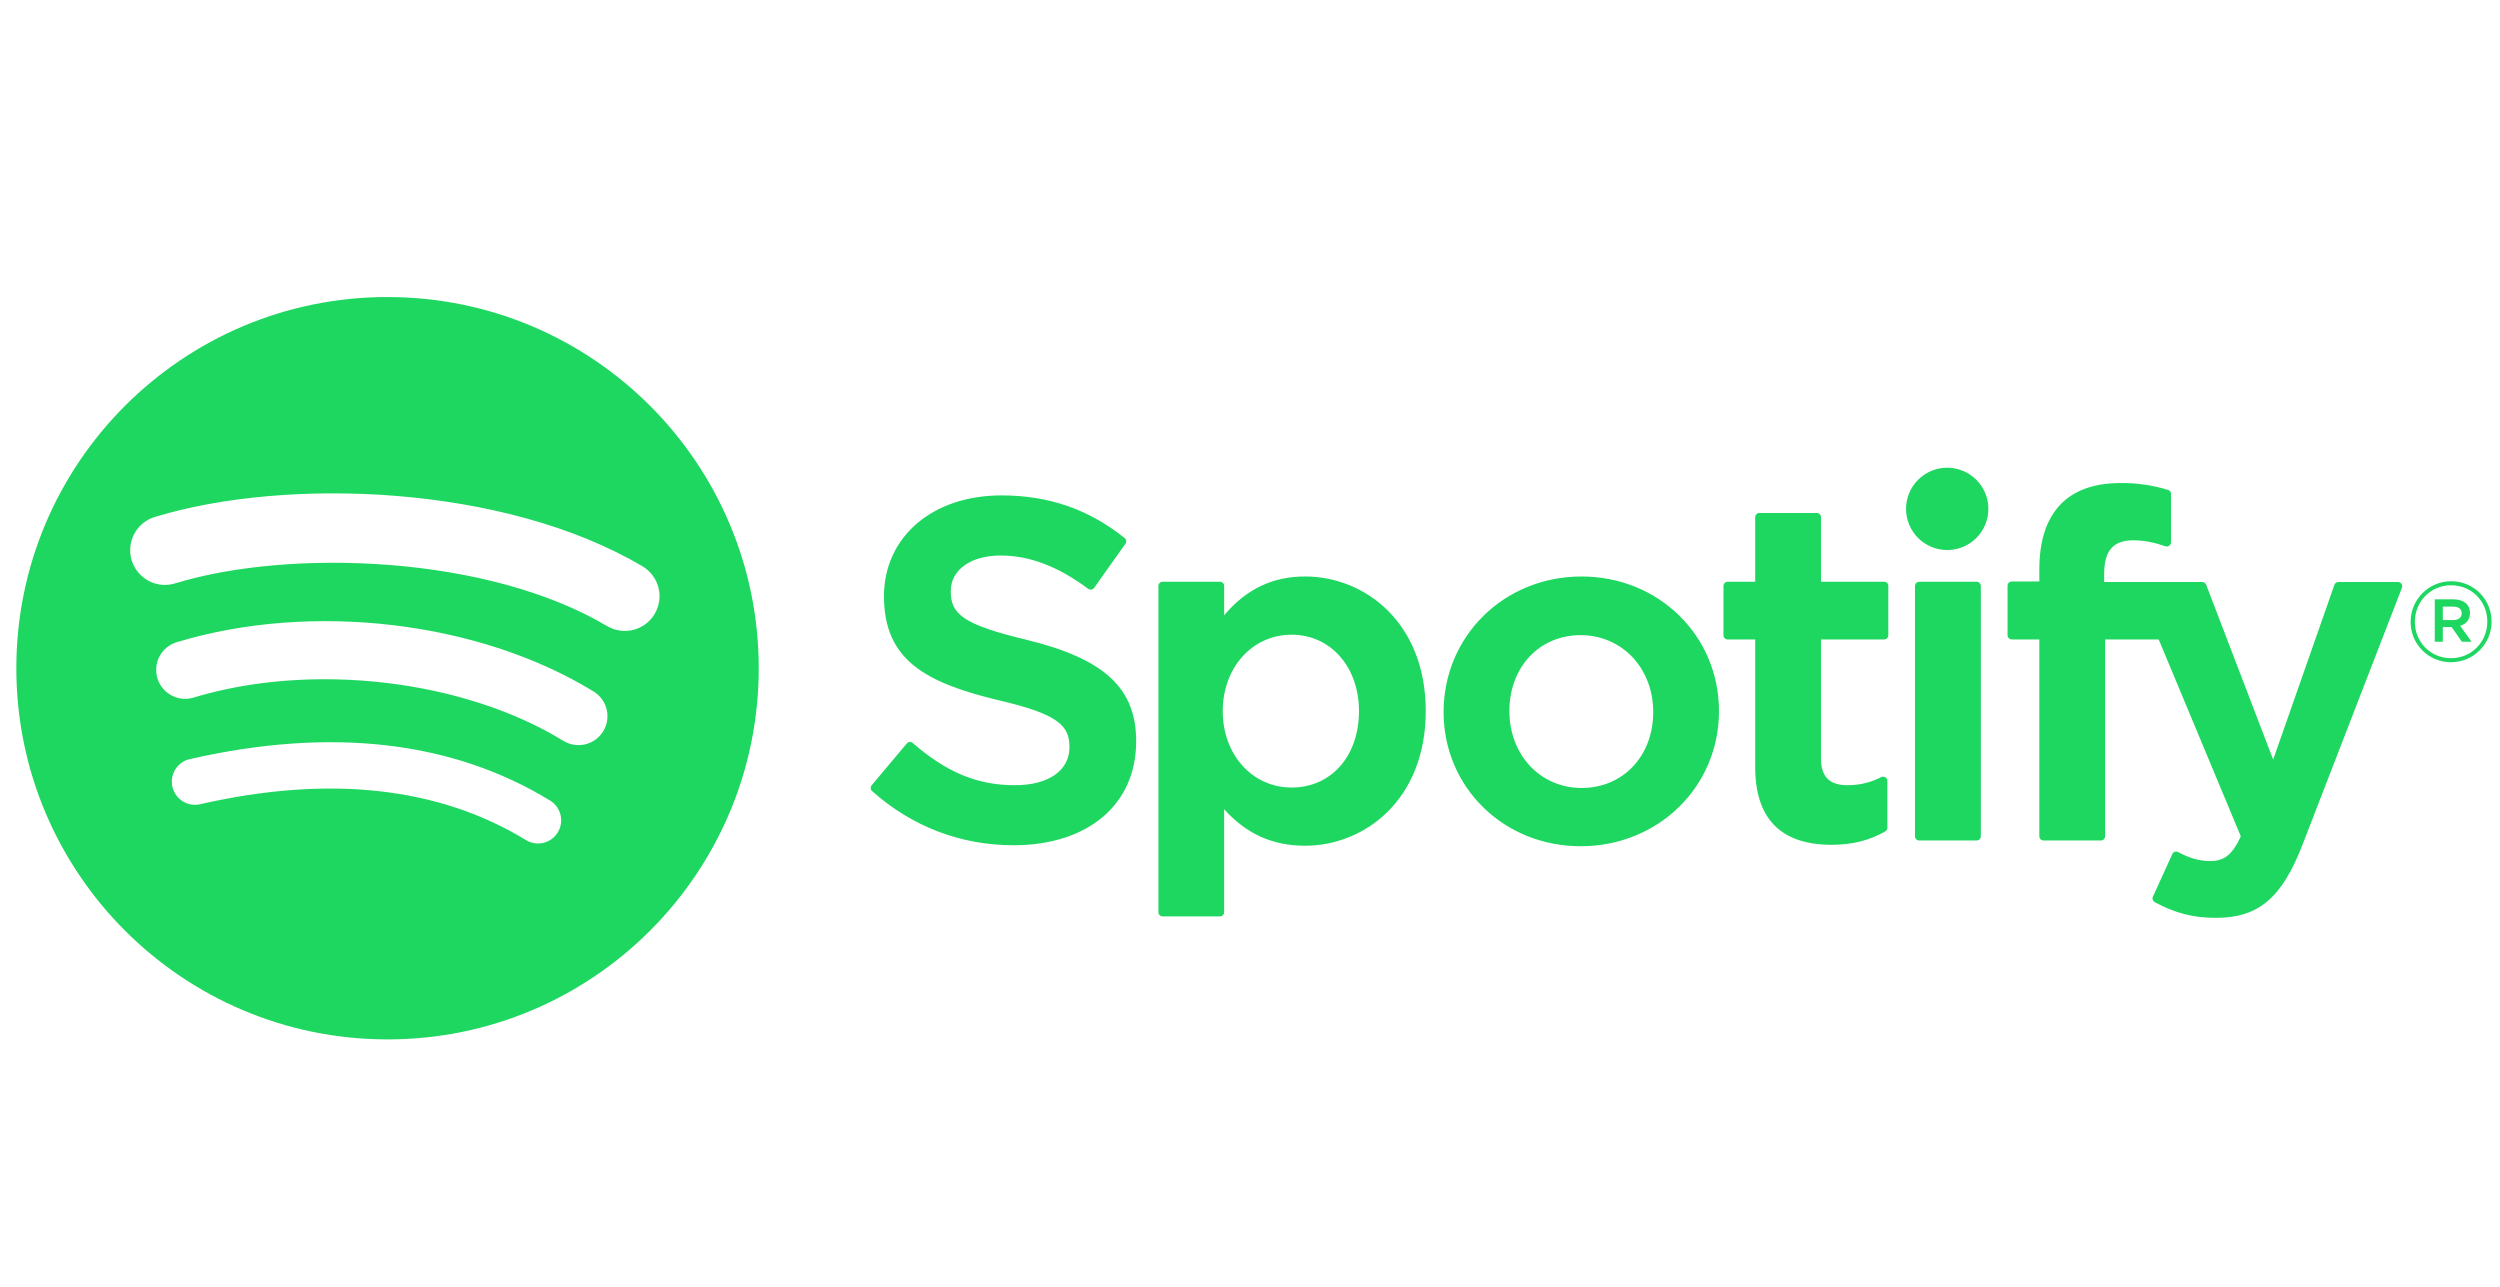 <svg width="101" height="52" viewBox="0 0 101 52" fill="none" xmlns="http://www.w3.org/2000/svg">
<g clip-path="url(#clip0_1_293)">
<g clip-path="url(#clip1_1_293)">
<g clip-path="url(#clip2_1_293)">
<path d="M15.656 12C7.374 12 0.66 18.714 0.66 26.996C0.66 35.278 7.374 41.992 15.656 41.992C23.939 41.992 30.653 35.278 30.653 26.996C30.653 18.715 23.939 12.001 15.656 12.001V12ZM22.533 33.629C22.469 33.734 22.385 33.825 22.286 33.898C22.187 33.97 22.074 34.022 21.955 34.051C21.835 34.08 21.712 34.085 21.59 34.065C21.469 34.046 21.353 34.003 21.248 33.939C17.727 31.788 13.294 31.301 8.074 32.493C7.834 32.545 7.582 32.5 7.375 32.368C7.167 32.235 7.02 32.027 6.965 31.787C6.911 31.547 6.953 31.295 7.082 31.086C7.212 30.877 7.419 30.728 7.658 30.67C13.371 29.365 18.271 29.927 22.224 32.343C22.664 32.613 22.804 33.188 22.534 33.629H22.533ZM24.369 29.545C24.207 29.809 23.946 29.998 23.645 30.071C23.343 30.143 23.026 30.093 22.761 29.931C18.73 27.453 12.585 26.735 7.817 28.183C7.596 28.25 7.36 28.249 7.139 28.182C6.918 28.114 6.722 27.983 6.575 27.805C6.429 27.626 6.338 27.408 6.316 27.178C6.293 26.948 6.338 26.717 6.447 26.513C6.593 26.24 6.842 26.036 7.138 25.946C12.584 24.293 19.355 25.094 23.984 27.938C24.534 28.277 24.707 28.996 24.369 29.545ZM24.526 25.293C19.693 22.423 11.719 22.159 7.105 23.559C6.927 23.618 6.739 23.641 6.553 23.627C6.366 23.612 6.184 23.56 6.017 23.474C5.851 23.388 5.703 23.269 5.583 23.125C5.464 22.981 5.374 22.815 5.319 22.636C5.265 22.456 5.247 22.268 5.266 22.081C5.286 21.895 5.343 21.715 5.433 21.55C5.524 21.386 5.646 21.242 5.793 21.126C5.94 21.01 6.109 20.925 6.29 20.875C11.588 19.267 20.394 19.578 25.958 22.881C26.116 22.975 26.255 23.099 26.365 23.247C26.476 23.394 26.556 23.562 26.602 23.74C26.647 23.919 26.657 24.105 26.631 24.287C26.604 24.469 26.542 24.645 26.448 24.803C26.354 24.961 26.23 25.099 26.083 25.21C25.935 25.32 25.768 25.4 25.59 25.446C25.411 25.491 25.226 25.501 25.044 25.475C24.861 25.449 24.686 25.387 24.528 25.293H24.526ZM41.46 25.843C38.87 25.226 38.41 24.793 38.41 23.883C38.41 23.022 39.22 22.443 40.425 22.443C41.592 22.443 42.749 22.883 43.963 23.788C43.981 23.801 44.002 23.811 44.023 23.816C44.045 23.821 44.068 23.822 44.09 23.818C44.112 23.815 44.134 23.807 44.154 23.796C44.173 23.784 44.19 23.768 44.203 23.75L45.467 21.968C45.492 21.933 45.503 21.889 45.497 21.846C45.491 21.803 45.469 21.764 45.435 21.737C43.99 20.577 42.365 20.014 40.462 20.014C37.667 20.014 35.713 21.692 35.713 24.092C35.713 26.667 37.398 27.578 40.31 28.282C42.787 28.852 43.206 29.331 43.206 30.185C43.206 31.132 42.36 31.722 41 31.722C39.488 31.722 38.254 31.212 36.875 30.018C36.858 30.003 36.839 29.992 36.817 29.985C36.796 29.977 36.774 29.975 36.751 29.976C36.729 29.978 36.707 29.984 36.687 29.994C36.667 30.005 36.649 30.019 36.635 30.036L35.217 31.723C35.188 31.757 35.174 31.8 35.177 31.845C35.18 31.889 35.2 31.93 35.233 31.96C36.838 33.392 38.811 34.148 40.943 34.148C43.954 34.148 45.901 32.502 45.901 29.954C45.906 27.804 44.619 26.613 41.465 25.846L41.46 25.843ZM52.716 23.29C51.411 23.29 50.34 23.804 49.456 24.858V23.672C49.456 23.627 49.438 23.584 49.407 23.552C49.375 23.52 49.332 23.502 49.287 23.502H46.968C46.923 23.503 46.88 23.521 46.849 23.552C46.818 23.584 46.8 23.627 46.8 23.672V36.852C46.8 36.945 46.875 37.022 46.968 37.022H49.288C49.333 37.021 49.375 37.003 49.406 36.971C49.438 36.939 49.455 36.897 49.455 36.852V32.692C50.34 33.682 51.411 34.168 52.716 34.168C55.143 34.168 57.6 32.3 57.6 28.729C57.603 25.158 55.146 23.289 52.718 23.289H52.716V23.29ZM54.903 28.73C54.903 30.547 53.783 31.816 52.179 31.816C50.594 31.816 49.399 30.489 49.399 28.729C49.399 26.969 50.594 25.642 52.179 25.642C53.757 25.642 54.903 26.941 54.903 28.73ZM63.894 23.29C60.769 23.29 58.321 25.696 58.321 28.768C58.321 31.808 60.753 34.188 63.857 34.188C66.992 34.188 69.447 31.789 69.447 28.729C69.447 25.679 67.008 23.29 63.894 23.29ZM63.894 31.834C62.232 31.834 60.979 30.498 60.979 28.728C60.979 26.95 62.189 25.66 63.857 25.66C65.529 25.66 66.79 26.995 66.79 28.767C66.79 30.545 65.572 31.834 63.894 31.834ZM76.12 23.502H73.568V20.894C73.568 20.849 73.55 20.806 73.519 20.774C73.487 20.743 73.445 20.724 73.4 20.724H71.08C71.035 20.724 70.992 20.742 70.96 20.774C70.928 20.806 70.91 20.849 70.91 20.894V23.502H69.796C69.751 23.503 69.709 23.521 69.677 23.552C69.646 23.584 69.628 23.627 69.628 23.672V25.664C69.628 25.758 69.703 25.834 69.796 25.834H70.91V30.991C70.91 33.074 71.947 34.13 73.994 34.13C74.824 34.13 75.514 33.958 76.164 33.59C76.19 33.575 76.212 33.554 76.228 33.528C76.243 33.502 76.251 33.472 76.25 33.442V31.544C76.25 31.515 76.242 31.487 76.228 31.462C76.213 31.437 76.193 31.416 76.169 31.402C76.144 31.387 76.117 31.378 76.088 31.377C76.059 31.375 76.031 31.381 76.005 31.394C75.585 31.612 75.118 31.724 74.645 31.722C73.901 31.722 73.568 31.383 73.568 30.627V25.835H76.12C76.165 25.834 76.207 25.816 76.239 25.785C76.27 25.753 76.288 25.71 76.288 25.665V23.673C76.289 23.651 76.285 23.629 76.277 23.608C76.269 23.587 76.256 23.568 76.241 23.552C76.225 23.537 76.207 23.524 76.186 23.515C76.165 23.507 76.143 23.503 76.121 23.503L76.12 23.502ZM85.009 23.512V23.192C85.009 22.249 85.371 21.829 86.18 21.829C86.664 21.829 87.052 21.925 87.487 22.07C87.525 22.083 87.567 22.082 87.605 22.066C87.642 22.051 87.673 22.022 87.691 21.986C87.703 21.962 87.709 21.935 87.709 21.908V19.955C87.71 19.918 87.698 19.883 87.677 19.853C87.655 19.824 87.624 19.802 87.589 19.792C86.965 19.601 86.315 19.508 85.662 19.515C83.522 19.515 82.389 20.721 82.389 23.001V23.491H81.275C81.253 23.491 81.231 23.495 81.21 23.504C81.189 23.512 81.171 23.525 81.155 23.541C81.139 23.557 81.126 23.575 81.118 23.596C81.109 23.617 81.105 23.639 81.105 23.661V25.664C81.105 25.758 81.182 25.834 81.275 25.834H82.389V33.786C82.389 33.881 82.466 33.956 82.559 33.956H84.876C84.971 33.956 85.046 33.881 85.046 33.786V25.835H87.212L90.528 33.786C90.152 34.621 89.781 34.787 89.276 34.787C88.868 34.787 88.436 34.665 87.998 34.424C87.956 34.403 87.908 34.398 87.863 34.411C87.841 34.419 87.821 34.43 87.803 34.446C87.786 34.462 87.772 34.481 87.763 34.502L86.977 36.227C86.959 36.266 86.957 36.31 86.97 36.351C86.984 36.392 87.012 36.426 87.05 36.447C87.87 36.891 88.61 37.081 89.525 37.081C91.237 37.081 92.185 36.282 93.017 34.137L97.039 23.744C97.049 23.718 97.053 23.691 97.05 23.663C97.047 23.636 97.037 23.61 97.021 23.587C97.006 23.564 96.986 23.545 96.961 23.532C96.937 23.52 96.91 23.513 96.883 23.513H94.47C94.435 23.513 94.4 23.524 94.372 23.544C94.343 23.565 94.322 23.594 94.31 23.627L91.836 30.688L89.129 23.622C89.117 23.59 89.095 23.562 89.067 23.543C89.039 23.523 89.005 23.512 88.971 23.512H85.009ZM79.855 23.502H77.536C77.491 23.502 77.448 23.52 77.416 23.552C77.384 23.584 77.366 23.627 77.366 23.672V33.786C77.366 33.881 77.443 33.956 77.536 33.956H79.856C79.878 33.956 79.9 33.952 79.921 33.943C79.942 33.934 79.96 33.922 79.976 33.906C79.992 33.89 80.004 33.872 80.013 33.851C80.022 33.83 80.026 33.808 80.026 33.786V23.673C80.026 23.639 80.016 23.606 79.997 23.578C79.978 23.55 79.951 23.529 79.92 23.516C79.899 23.507 79.877 23.502 79.855 23.502ZM78.709 18.896C78.487 18.89 78.267 18.929 78.06 19.01C77.854 19.091 77.665 19.213 77.507 19.367C77.348 19.522 77.221 19.707 77.135 19.912C77.049 20.116 77.004 20.336 77.004 20.558C77.004 20.779 77.048 20.999 77.134 21.203C77.22 21.408 77.346 21.593 77.505 21.748C77.664 21.903 77.852 22.025 78.058 22.106C78.265 22.187 78.485 22.226 78.707 22.221C79.141 22.211 79.553 22.031 79.857 21.721C80.16 21.41 80.33 20.994 80.33 20.559C80.331 20.125 80.161 19.709 79.858 19.398C79.555 19.087 79.143 18.907 78.709 18.896ZM99.019 26.754C98.805 26.755 98.592 26.713 98.394 26.631C98.196 26.549 98.016 26.429 97.864 26.277C97.713 26.126 97.593 25.945 97.511 25.747C97.43 25.549 97.388 25.336 97.389 25.122C97.389 24.228 98.112 23.482 99.029 23.482C99.945 23.482 100.66 24.219 100.66 25.113C100.66 26.008 99.935 26.754 99.019 26.754ZM99.029 23.644C98.192 23.644 97.56 24.309 97.56 25.122C97.56 25.936 98.189 26.591 99.02 26.591C99.856 26.591 100.488 25.927 100.488 25.113C100.488 24.3 99.859 23.645 99.028 23.645L99.029 23.644ZM99.39 25.281L99.852 25.927H99.462L99.046 25.334H98.69V25.927H98.364V24.214H99.127C99.527 24.214 99.787 24.418 99.787 24.761C99.79 25.041 99.627 25.213 99.392 25.281H99.39ZM99.115 24.508H98.69V25.05H99.115C99.325 25.05 99.453 24.946 99.453 24.779C99.453 24.602 99.326 24.509 99.115 24.509V24.508Z" fill="#1ED760"/>
</g>
</g>
</g>
<defs>
<clipPath id="clip0_1_293">
<rect width="100" height="52" fill="white" transform="translate(0.66)"/>
</clipPath>
<clipPath id="clip1_1_293">
<rect width="100" height="52" fill="white" transform="translate(0.66)"/>
</clipPath>
<clipPath id="clip2_1_293">
<rect width="100" height="52" fill="white" transform="translate(0.66)"/>
</clipPath>
</defs>
</svg>
